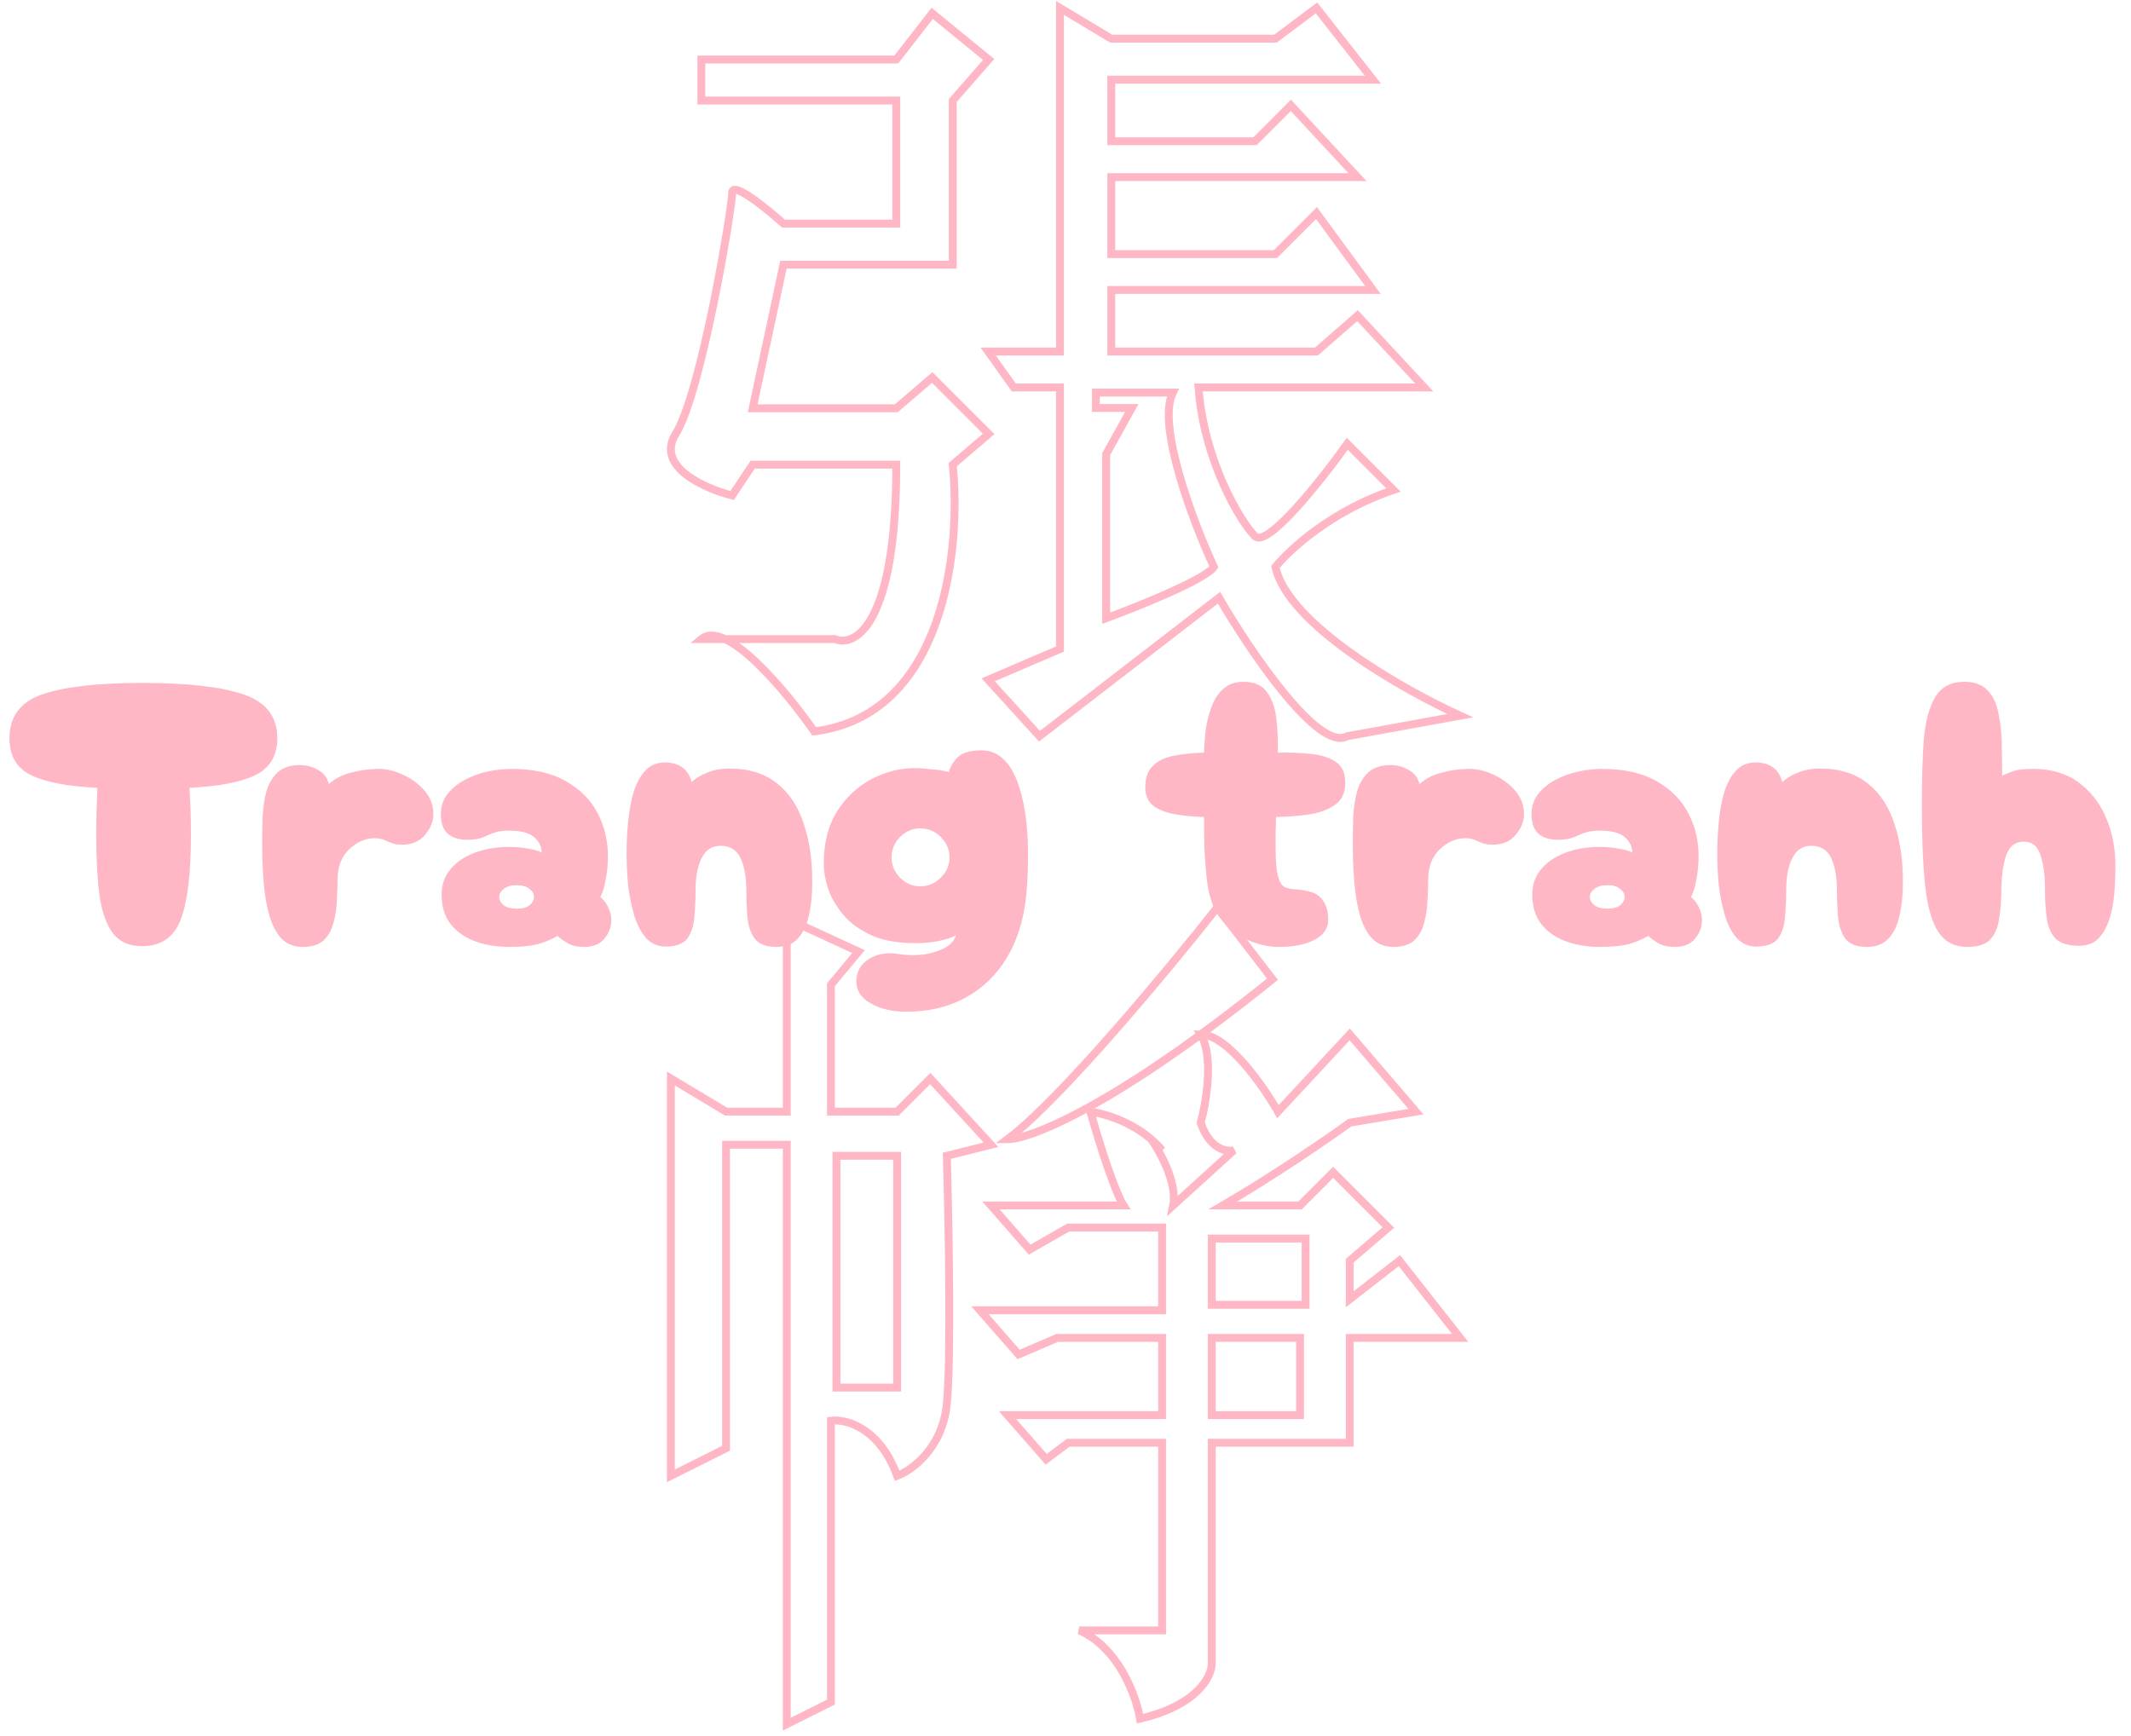 <svg width="270" height="220" viewBox="0 0 270 220" fill="none" xmlns="http://www.w3.org/2000/svg">
<path d="M18 119.904C16.4 119.904 15.184 119.376 14.352 118.32C13.52 117.264 12.944 115.696 12.624 113.616C12.336 111.504 12.192 108.896 12.192 105.792C12.192 104.672 12.208 103.616 12.24 102.624C12.272 101.632 12.304 100.704 12.336 99.84C8.496 99.648 5.68 99.104 3.888 98.208C2.096 97.312 1.2 95.76 1.2 93.552C1.2 90.8 2.592 88.944 5.376 87.984C8.192 87.024 12.416 86.544 18.048 86.544C23.712 86.544 27.968 87.024 30.816 87.984C33.696 88.944 35.136 90.8 35.136 93.552C35.136 95.728 34.224 97.28 32.4 98.208C30.608 99.104 27.808 99.648 24 99.84C24.064 100.704 24.112 101.632 24.144 102.624C24.176 103.616 24.192 104.672 24.192 105.792C24.192 110.688 23.76 114.272 22.896 116.544C22.032 118.784 20.4 119.904 18 119.904ZM38.352 120C37.264 120 36.368 119.648 35.664 118.944C34.992 118.208 34.48 117.232 34.128 116.016C33.776 114.8 33.536 113.408 33.408 111.84C33.28 110.272 33.216 108.656 33.216 106.992C33.216 105.872 33.232 104.736 33.264 103.584C33.328 102.4 33.488 101.312 33.744 100.32C34.032 99.328 34.496 98.528 35.136 97.92C35.808 97.28 36.752 96.96 37.968 96.96C38.832 96.96 39.616 97.168 40.32 97.584C41.024 97.968 41.472 98.56 41.664 99.36C42.4 98.688 43.328 98.208 44.448 97.92C45.6 97.6 46.784 97.44 48 97.44C49.024 97.44 50.064 97.696 51.12 98.208C52.176 98.688 53.072 99.36 53.808 100.224C54.544 101.088 54.912 102.064 54.912 103.152C54.912 104.08 54.56 104.96 53.856 105.792C53.184 106.624 52.224 107.04 50.976 107.04C50.432 107.04 49.984 106.976 49.632 106.848C49.28 106.688 48.944 106.544 48.624 106.416C48.304 106.288 47.92 106.224 47.472 106.224C46.288 106.224 45.2 106.704 44.208 107.664C43.248 108.592 42.768 109.856 42.768 111.456C42.768 112.288 42.736 113.2 42.672 114.192C42.64 115.152 42.496 116.08 42.24 116.976C42.016 117.872 41.6 118.608 40.992 119.184C40.384 119.728 39.504 120 38.352 120ZM64.496 120C62.928 120 61.488 119.76 60.176 119.28C58.896 118.8 57.872 118.08 57.104 117.12C56.336 116.128 55.952 114.88 55.952 113.376C55.952 112.096 56.336 111.008 57.104 110.112C57.872 109.216 58.896 108.528 60.176 108.048C61.488 107.568 62.928 107.328 64.496 107.328C65.424 107.328 66.272 107.408 67.04 107.568C67.808 107.696 68.336 107.856 68.624 108.048C68.624 107.312 68.32 106.672 67.712 106.128C67.104 105.552 66.048 105.264 64.544 105.264C63.84 105.264 63.28 105.328 62.864 105.456C62.48 105.552 62.128 105.68 61.808 105.84C61.488 106 61.12 106.144 60.704 106.272C60.32 106.368 59.792 106.416 59.12 106.416C58.128 106.416 57.328 106.16 56.72 105.648C56.144 105.104 55.856 104.288 55.856 103.2C55.856 102.208 56.128 101.36 56.672 100.656C57.248 99.92 57.984 99.312 58.88 98.832C59.776 98.352 60.736 98 61.76 97.776C62.816 97.552 63.824 97.44 64.784 97.44C67.632 97.44 69.952 97.968 71.744 99.024C73.536 100.048 74.864 101.392 75.728 103.056C76.592 104.72 77.024 106.528 77.024 108.48C77.024 109.568 76.928 110.576 76.736 111.504C76.576 112.432 76.352 113.152 76.064 113.664C76.512 114.048 76.848 114.496 77.072 115.008C77.328 115.52 77.456 116.048 77.456 116.592C77.456 117.488 77.152 118.288 76.544 118.992C75.968 119.664 75.136 120 74.048 120C73.216 120 72.56 119.872 72.08 119.616C71.6 119.36 71.12 119.024 70.64 118.608C69.872 119.056 69.024 119.408 68.096 119.664C67.168 119.888 65.968 120 64.496 120ZM65.456 115.152C66.192 115.152 66.736 115.008 67.088 114.72C67.472 114.4 67.664 114.048 67.664 113.664C67.664 113.28 67.472 112.944 67.088 112.656C66.736 112.336 66.192 112.176 65.456 112.176C64.752 112.176 64.208 112.336 63.824 112.656C63.44 112.944 63.248 113.28 63.248 113.664C63.248 114.048 63.44 114.4 63.824 114.72C64.208 115.008 64.752 115.152 65.456 115.152ZM98.347 120C97.067 120 96.156 119.648 95.612 118.944C95.1 118.208 94.796 117.296 94.7 116.208C94.603 115.088 94.555 113.968 94.555 112.848C94.555 111.152 94.316 109.792 93.835 108.768C93.356 107.712 92.507 107.184 91.291 107.184C90.204 107.184 89.403 107.712 88.891 108.768C88.379 109.792 88.124 111.152 88.124 112.848C88.124 113.968 88.076 115.072 87.98 116.16C87.915 117.248 87.627 118.16 87.115 118.896C86.603 119.6 85.675 119.952 84.332 119.952C83.34 119.952 82.507 119.584 81.835 118.848C81.195 118.112 80.7 117.152 80.347 115.968C79.996 114.784 79.74 113.504 79.579 112.128C79.451 110.752 79.388 109.424 79.388 108.144C79.388 106.864 79.451 105.552 79.579 104.208C79.707 102.864 79.931 101.616 80.251 100.464C80.603 99.312 81.1 98.384 81.74 97.68C82.379 96.976 83.212 96.624 84.236 96.624C86.059 96.624 87.195 97.456 87.644 99.12C88.028 98.704 88.635 98.32 89.468 97.968C90.332 97.584 91.308 97.392 92.395 97.392C94.859 97.392 96.876 98.016 98.444 99.264C100.012 100.512 101.148 102.24 101.852 104.448C102.588 106.624 102.94 109.152 102.908 112.032C102.908 113.504 102.764 114.848 102.476 116.064C102.22 117.248 101.756 118.208 101.084 118.944C100.444 119.648 99.531 120 98.347 120ZM114.836 128.208C113.044 128.208 111.54 127.856 110.324 127.152C109.108 126.48 108.5 125.552 108.5 124.368C108.5 123.152 109.028 122.208 110.084 121.536C111.14 120.864 112.42 120.656 113.924 120.912C115.684 121.168 117.252 121.056 118.628 120.576C120.036 120.128 120.868 119.44 121.124 118.512C120.612 118.8 119.908 119.04 119.012 119.232C118.116 119.424 117.108 119.52 115.988 119.52C113.812 119.52 111.972 119.2 110.468 118.56C108.996 117.888 107.812 117.04 106.916 116.016C106.02 114.96 105.364 113.856 104.948 112.704C104.564 111.52 104.372 110.432 104.372 109.44C104.372 106.816 104.932 104.608 106.052 102.816C107.204 101.024 108.66 99.664 110.42 98.736C112.18 97.808 113.988 97.344 115.844 97.344C116.452 97.344 117.172 97.392 118.004 97.488C118.868 97.552 119.604 97.664 120.212 97.824C120.468 97.024 120.884 96.368 121.46 95.856C122.068 95.344 123.028 95.088 124.34 95.088C125.492 95.088 126.452 95.488 127.22 96.288C127.988 97.056 128.596 98.112 129.044 99.456C129.492 100.768 129.812 102.24 130.004 103.872C130.196 105.472 130.276 107.136 130.244 108.864C130.244 110.56 130.164 112.16 130.004 113.664C129.684 116.64 128.868 119.216 127.556 121.392C126.244 123.568 124.5 125.248 122.324 126.432C120.18 127.616 117.684 128.208 114.836 128.208ZM116.612 112.32C117.604 112.32 118.468 111.952 119.204 111.216C119.94 110.48 120.308 109.632 120.308 108.672C120.308 107.68 119.94 106.816 119.204 106.08C118.468 105.344 117.604 104.976 116.612 104.976C115.62 104.976 114.756 105.344 114.02 106.08C113.316 106.816 112.964 107.68 112.964 108.672C112.964 109.632 113.316 110.48 114.02 111.216C114.756 111.952 115.62 112.32 116.612 112.32ZM162.004 120C160.884 120 159.748 119.776 158.596 119.328C157.444 118.88 156.404 118.224 155.476 117.36C154.58 116.496 153.924 115.456 153.508 114.24C153.22 113.44 153.012 112.448 152.884 111.264C152.756 110.08 152.66 108.816 152.596 107.472C152.564 106.128 152.548 104.816 152.548 103.536C151.3 103.504 150.1 103.392 148.948 103.2C147.828 103.008 146.9 102.656 146.164 102.144C145.46 101.6 145.108 100.816 145.108 99.792C145.108 98.544 145.444 97.616 146.116 97.008C146.788 96.368 147.684 95.952 148.804 95.76C149.956 95.536 151.204 95.408 152.548 95.376C152.58 94.384 152.66 93.376 152.788 92.352C152.948 91.296 153.204 90.32 153.556 89.424C153.908 88.528 154.404 87.808 155.044 87.264C155.684 86.688 156.516 86.4 157.54 86.4C158.916 86.4 159.908 86.832 160.516 87.696C161.156 88.56 161.556 89.68 161.716 91.056C161.876 92.432 161.94 93.872 161.908 95.376C163.572 95.344 165.044 95.408 166.324 95.568C167.604 95.728 168.612 96.08 169.348 96.624C170.084 97.168 170.452 98.032 170.452 99.216C170.452 100.432 170.036 101.344 169.204 101.952C168.372 102.56 167.284 102.976 165.94 103.2C164.596 103.392 163.172 103.504 161.668 103.536C161.668 104.144 161.652 104.784 161.62 105.456C161.62 106.096 161.62 106.752 161.62 107.424C161.62 109.248 161.748 110.544 162.004 111.312C162.196 111.888 162.452 112.256 162.772 112.416C163.124 112.576 163.556 112.672 164.068 112.704C164.58 112.704 165.204 112.8 165.94 112.992C166.676 113.152 167.252 113.552 167.668 114.192C168.084 114.8 168.292 115.584 168.292 116.544C168.292 117.632 167.716 118.48 166.564 119.088C165.444 119.696 163.924 120 162.004 120ZM176.539 120C175.451 120 174.555 119.648 173.851 118.944C173.179 118.208 172.667 117.232 172.315 116.016C171.963 114.8 171.723 113.408 171.595 111.84C171.467 110.272 171.403 108.656 171.403 106.992C171.403 105.872 171.419 104.736 171.451 103.584C171.515 102.4 171.675 101.312 171.931 100.32C172.219 99.328 172.683 98.528 173.323 97.92C173.995 97.28 174.939 96.96 176.155 96.96C177.019 96.96 177.803 97.168 178.507 97.584C179.211 97.968 179.659 98.56 179.851 99.36C180.587 98.688 181.515 98.208 182.635 97.92C183.787 97.6 184.971 97.44 186.187 97.44C187.211 97.44 188.251 97.696 189.307 98.208C190.363 98.688 191.259 99.36 191.995 100.224C192.731 101.088 193.099 102.064 193.099 103.152C193.099 104.08 192.747 104.96 192.043 105.792C191.371 106.624 190.411 107.04 189.163 107.04C188.619 107.04 188.171 106.976 187.819 106.848C187.467 106.688 187.131 106.544 186.811 106.416C186.491 106.288 186.107 106.224 185.659 106.224C184.475 106.224 183.387 106.704 182.395 107.664C181.435 108.592 180.955 109.856 180.955 111.456C180.955 112.288 180.923 113.2 180.859 114.192C180.827 115.152 180.683 116.08 180.427 116.976C180.203 117.872 179.787 118.608 179.179 119.184C178.571 119.728 177.691 120 176.539 120ZM202.684 120C201.116 120 199.676 119.76 198.364 119.28C197.084 118.8 196.06 118.08 195.292 117.12C194.524 116.128 194.14 114.88 194.14 113.376C194.14 112.096 194.524 111.008 195.292 110.112C196.06 109.216 197.084 108.528 198.364 108.048C199.676 107.568 201.116 107.328 202.684 107.328C203.612 107.328 204.46 107.408 205.228 107.568C205.996 107.696 206.524 107.856 206.812 108.048C206.812 107.312 206.508 106.672 205.9 106.128C205.292 105.552 204.236 105.264 202.732 105.264C202.028 105.264 201.468 105.328 201.052 105.456C200.668 105.552 200.316 105.68 199.996 105.84C199.676 106 199.308 106.144 198.892 106.272C198.508 106.368 197.98 106.416 197.308 106.416C196.316 106.416 195.516 106.16 194.908 105.648C194.332 105.104 194.044 104.288 194.044 103.2C194.044 102.208 194.316 101.36 194.86 100.656C195.436 99.92 196.172 99.312 197.068 98.832C197.964 98.352 198.924 98 199.948 97.776C201.004 97.552 202.012 97.44 202.972 97.44C205.82 97.44 208.14 97.968 209.932 99.024C211.724 100.048 213.052 101.392 213.916 103.056C214.78 104.72 215.212 106.528 215.212 108.48C215.212 109.568 215.116 110.576 214.924 111.504C214.764 112.432 214.54 113.152 214.252 113.664C214.7 114.048 215.036 114.496 215.26 115.008C215.516 115.52 215.644 116.048 215.644 116.592C215.644 117.488 215.34 118.288 214.732 118.992C214.156 119.664 213.324 120 212.236 120C211.404 120 210.748 119.872 210.268 119.616C209.788 119.36 209.308 119.024 208.828 118.608C208.06 119.056 207.212 119.408 206.284 119.664C205.356 119.888 204.156 120 202.684 120ZM203.644 115.152C204.38 115.152 204.924 115.008 205.276 114.72C205.66 114.4 205.852 114.048 205.852 113.664C205.852 113.28 205.66 112.944 205.276 112.656C204.924 112.336 204.38 112.176 203.644 112.176C202.94 112.176 202.396 112.336 202.012 112.656C201.628 112.944 201.436 113.28 201.436 113.664C201.436 114.048 201.628 114.4 202.012 114.72C202.396 115.008 202.94 115.152 203.644 115.152ZM236.535 120C235.255 120 234.343 119.648 233.799 118.944C233.287 118.208 232.983 117.296 232.887 116.208C232.791 115.088 232.743 113.968 232.743 112.848C232.743 111.152 232.503 109.792 232.023 108.768C231.543 107.712 230.695 107.184 229.479 107.184C228.391 107.184 227.591 107.712 227.079 108.768C226.567 109.792 226.311 111.152 226.311 112.848C226.311 113.968 226.263 115.072 226.167 116.16C226.103 117.248 225.815 118.16 225.303 118.896C224.791 119.6 223.863 119.952 222.519 119.952C221.527 119.952 220.695 119.584 220.023 118.848C219.383 118.112 218.887 117.152 218.535 115.968C218.183 114.784 217.927 113.504 217.767 112.128C217.639 110.752 217.575 109.424 217.575 108.144C217.575 106.864 217.639 105.552 217.767 104.208C217.895 102.864 218.119 101.616 218.439 100.464C218.791 99.312 219.287 98.384 219.927 97.68C220.567 96.976 221.399 96.624 222.423 96.624C224.247 96.624 225.383 97.456 225.831 99.12C226.215 98.704 226.823 98.32 227.655 97.968C228.519 97.584 229.495 97.392 230.583 97.392C233.047 97.392 235.063 98.016 236.631 99.264C238.199 100.512 239.335 102.24 240.039 104.448C240.775 106.624 241.127 109.152 241.095 112.032C241.095 113.504 240.951 114.848 240.663 116.064C240.407 117.248 239.943 118.208 239.271 118.944C238.631 119.648 237.719 120 236.535 120ZM249.257 120C247.657 120 246.441 119.376 245.609 118.128C244.777 116.88 244.217 114.944 243.929 112.32C243.641 109.664 243.497 106.24 243.497 102.048C243.497 98.912 243.577 96.176 243.737 93.84C243.929 91.504 244.409 89.68 245.177 88.368C245.945 87.056 247.177 86.4 248.873 86.4C250.185 86.4 251.177 86.768 251.849 87.504C252.521 88.208 252.969 89.152 253.193 90.336C253.449 91.488 253.593 92.768 253.625 94.176C253.657 95.552 253.673 96.928 253.673 98.304C254.217 98.048 254.729 97.84 255.209 97.68C255.721 97.52 256.521 97.44 257.609 97.44C259.881 97.44 261.785 98 263.321 99.12C264.857 100.24 266.025 101.728 266.825 103.584C267.625 105.44 268.025 107.488 268.025 109.728C268.025 110.88 267.977 112.048 267.881 113.232C267.785 114.416 267.577 115.504 267.257 116.496C266.937 117.488 266.473 118.304 265.865 118.944C265.257 119.552 264.441 119.856 263.417 119.856C262.105 119.856 261.129 119.568 260.489 118.992C259.881 118.384 259.497 117.536 259.337 116.448C259.177 115.328 259.097 114.032 259.097 112.56C259.097 110.864 258.905 109.456 258.521 108.336C258.169 107.216 257.465 106.656 256.409 106.656C255.353 106.656 254.617 107.216 254.201 108.336C253.817 109.456 253.609 110.864 253.577 112.56C253.577 114.032 253.481 115.328 253.289 116.448C253.129 117.568 252.745 118.448 252.137 119.088C251.529 119.696 250.569 120 249.257 120Z" fill="#FFB7C5"/>
<path d="M88.864 7.539H113.563L118.112 1.689L125.262 7.539L120.712 12.739V33.538H99.263L95.364 51.737H113.563L118.112 47.837L125.262 54.987L120.712 58.886C121.796 69.286 119.802 90.605 103.163 92.685C99.697 87.702 91.984 78.386 88.864 80.986H105.763C108.363 82.069 113.563 79.165 113.563 58.886H95.364L92.764 62.786C89.297 61.92 83.014 59.147 85.614 54.987C88.864 49.787 92.764 26.388 92.764 24.438C92.764 22.878 97.097 26.388 99.263 28.338H113.563V12.739H88.864V7.539Z" stroke="#FFB7C5"/>
<path d="M134.302 44.548V1L140.802 4.9H161.601L166.801 1L173.95 10.1H140.802V17.899H159.001L163.551 13.349L172 22.449H140.802V32.199H161.601L166.801 26.999L173.95 36.748H140.802V44.548H166.801L172 39.998L180.45 49.098H151.851C152.501 58.197 157.051 65.997 159.001 67.947C160.561 69.507 167.451 60.797 170.7 56.247L176.55 62.097C168.751 64.697 163.334 69.68 161.601 71.847C163.161 79.126 177.85 87.446 185 90.696L170.7 93.296C167.061 95.376 158.351 82.463 154.451 75.746L131.702 93.296L125.203 86.146L134.302 82.246V49.098H128.452L125.203 44.548H134.302Z" stroke="#FFB7C5"/>
<path d="M138.852 49.748H148.601C146.521 53.908 151.201 66.214 153.801 71.847C152.761 73.407 144.268 76.83 140.152 78.346V57.547L143.402 51.698H138.852V49.748Z" stroke="#FFB7C5"/>
<path d="M99.685 140.874V116.399L108.776 120.594L105.28 124.79V140.874H113.671L117.867 136.678L125.559 145.07L119.965 146.469C120.198 154.627 120.524 172.343 119.965 177.937C119.406 183.532 115.536 186.329 113.671 187.028C111.434 180.874 107.145 179.802 105.28 180.035V215.699L99.685 218.497V145.07H91.993V183.532L85 187.028V136.678L91.993 140.874H99.685Z" stroke="#FFB7C5"/>
<path d="M105.979 175.839V146.469H113.671V175.839H105.979Z" stroke="#FFB7C5"/>
<path d="M127.657 144.371C134.371 139.336 148.17 122.692 154.231 115L161.224 124.091C141.084 140.315 130.454 144.371 127.657 144.371Z" stroke="#FFB7C5"/>
<path d="M147.238 145.769C146.81 145.256 146.345 144.791 145.856 144.371M145.856 144.371C143.147 142.039 139.726 141.072 138.147 140.874C140.384 148.706 141.876 152.063 142.342 152.762H125.559L130.454 158.357L135.349 155.56H147.238V166.049H124.161L129.056 171.643L133.951 169.546H147.238V179.336H127.657L132.552 184.93L135.349 182.832H147.238V206.608H136.748C141.783 208.846 143.974 215 144.44 217.797C151.713 216.119 153.531 212.436 153.531 210.804V182.832H171.014V169.546H185L177.307 159.755L171.014 164.65V159.755L175.909 155.56L168.916 148.567L164.72 152.762H154.93C161.643 148.846 168.45 144.138 171.014 142.273L179.405 140.874L171.014 131.084L161.923 140.874C160.058 137.611 155.489 131.084 152.133 131.084C153.811 133.881 152.832 139.709 152.133 142.273C153.252 145.629 155.396 146.002 156.328 145.769L148.636 152.762C149.196 149.965 147.016 146.002 145.856 144.371Z" stroke="#FFB7C5"/>
<path d="M153.531 165.35V156.958H165.42V165.35H153.531Z" stroke="#FFB7C5"/>
<path d="M153.531 179.336V169.545H164.72V179.336H153.531Z" stroke="#FFB7C5"/>
</svg>
